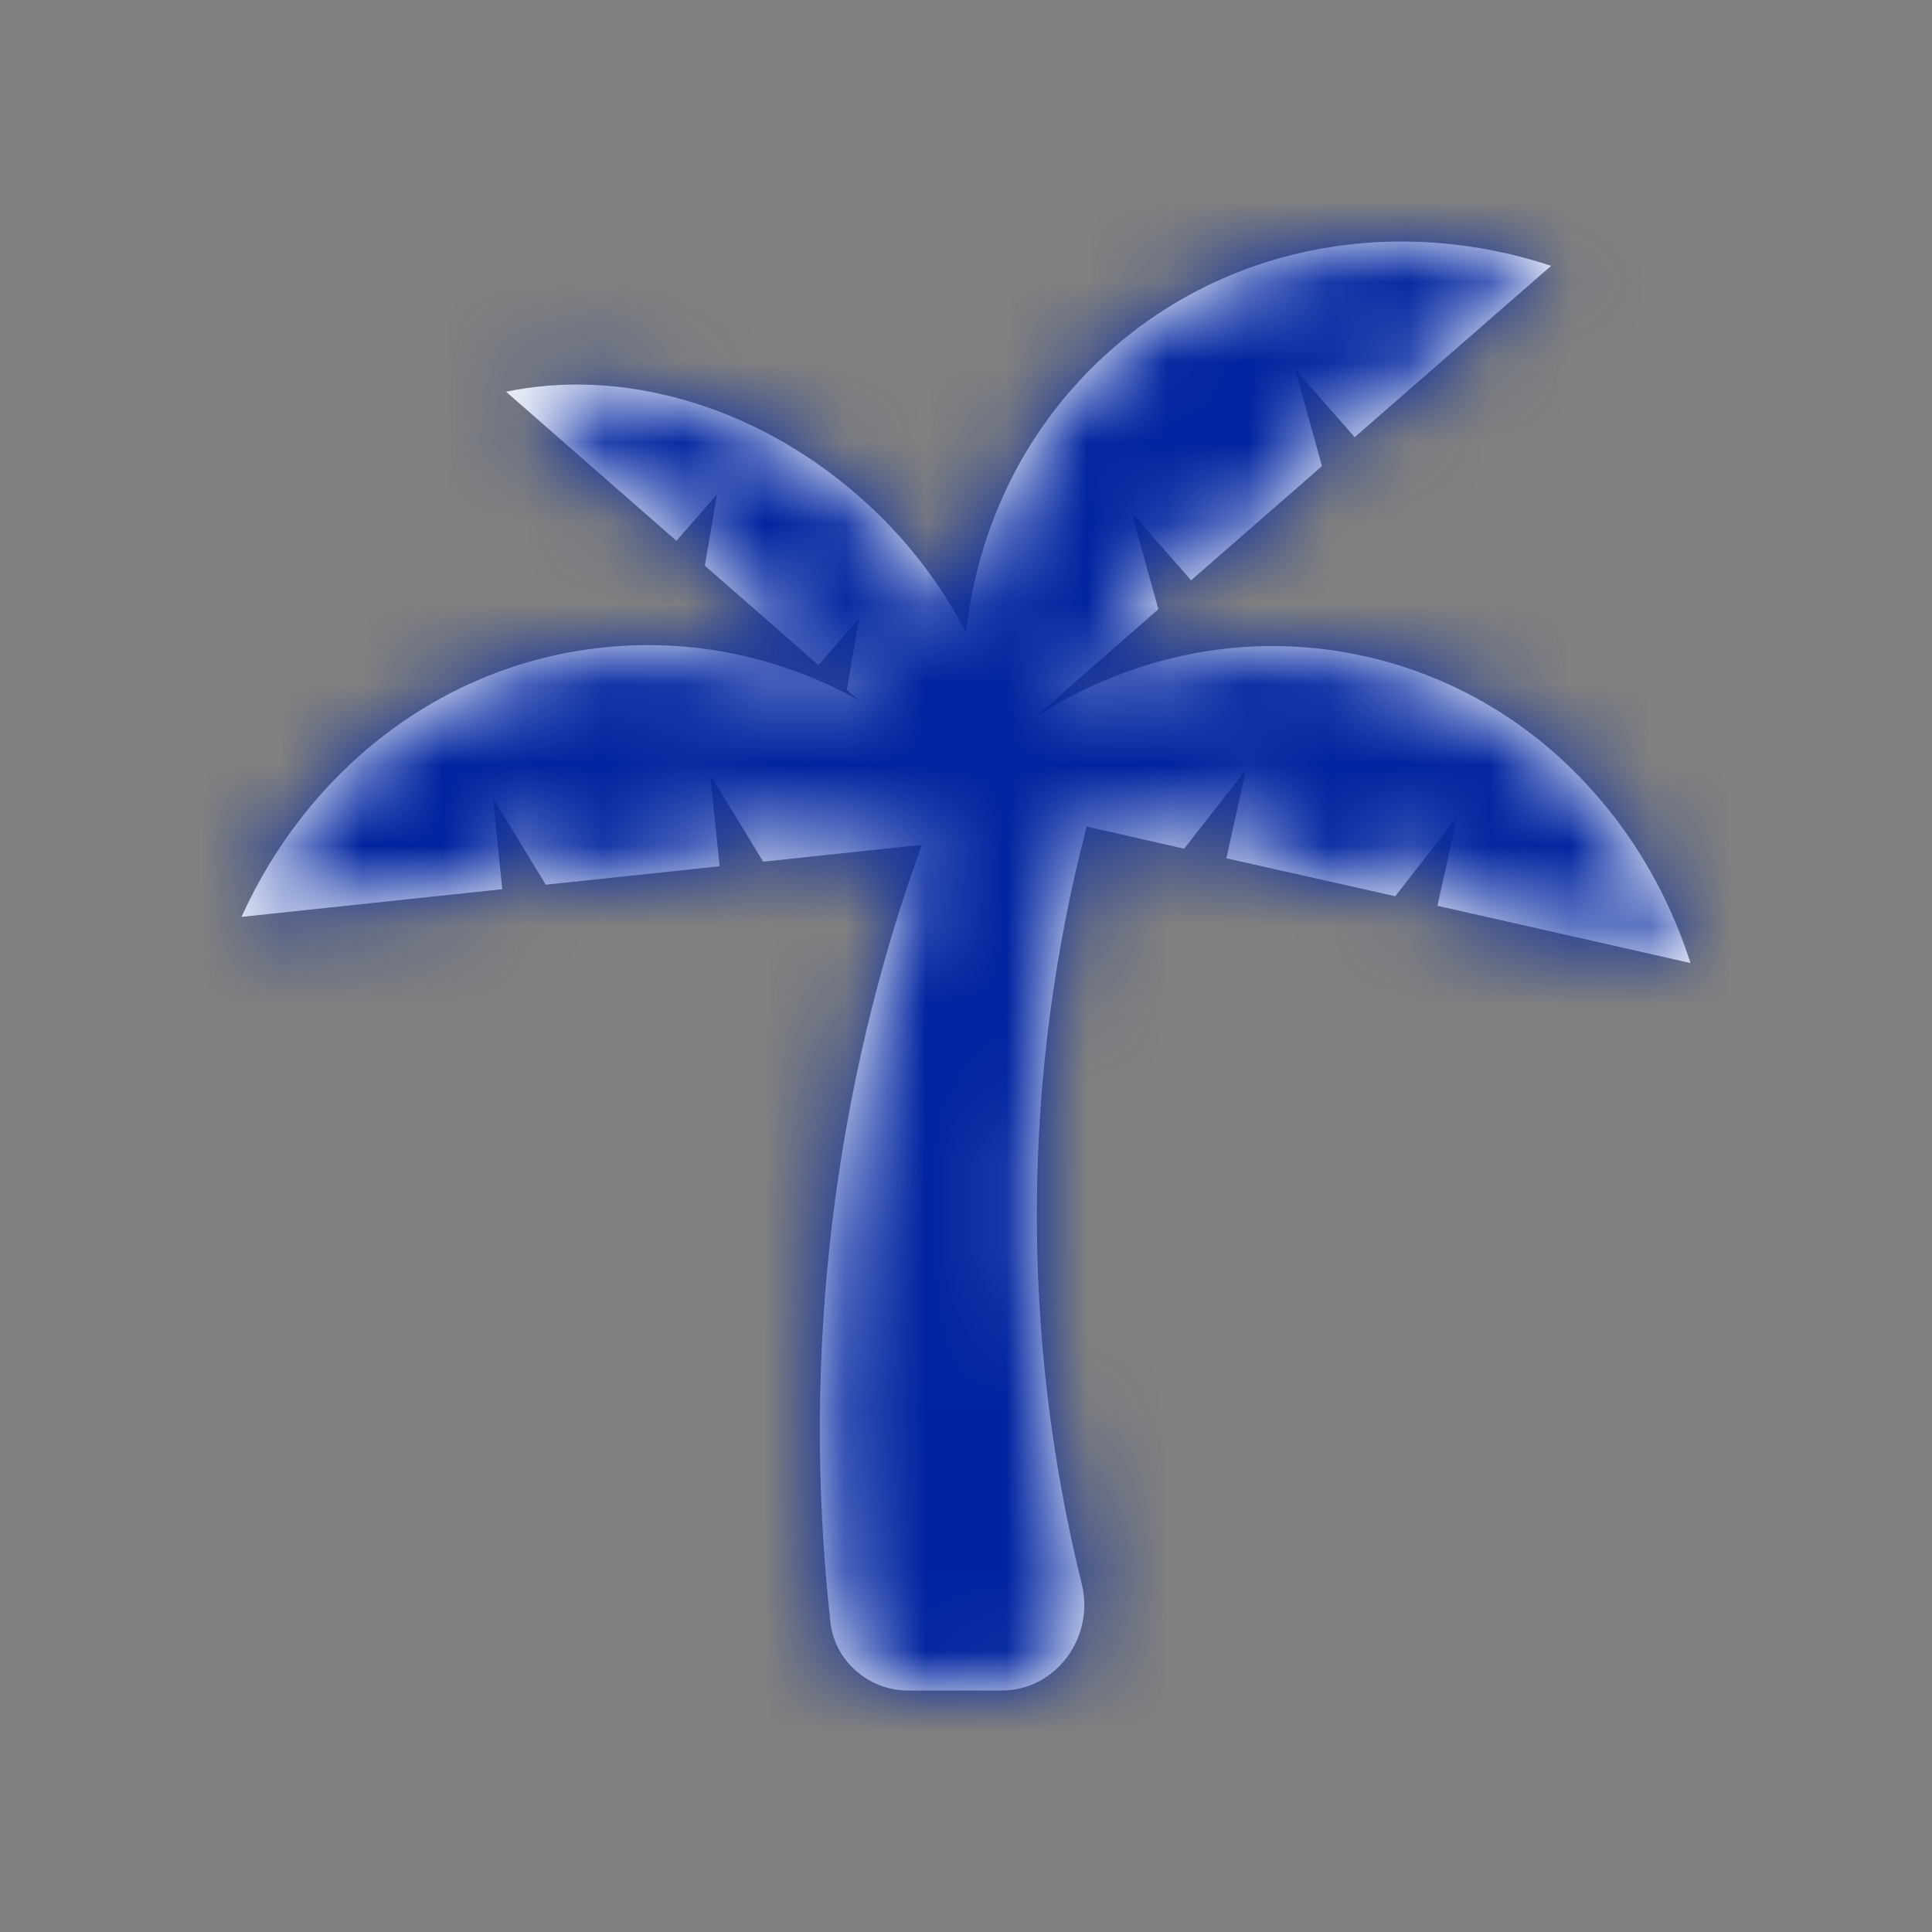 <svg width="24" height="24" viewBox="0 0 24 24" fill="#22242A" xmlns="http://www.w3.org/2000/svg">
<rect x="0" y="0" width="24" height="24" fill="#808080" stroke="none"/>
<mask id="path-2-inside-1" fill="white">
<path fill-rule="evenodd" clip-rule="evenodd" d="M16.088 4.587L16.828 5.431L19.269 3.302C17.404 2.686 15.336 3.005 13.818 4.332C12.755 5.261 12.146 6.525 12.001 7.861C11.686 7.245 11.238 6.662 10.664 6.16C9.343 5.007 7.692 4.572 6.286 4.866L8.403 6.718L8.906 6.143L8.756 7.027L10.167 8.261L10.67 7.686L10.52 8.57L10.663 8.695C9.715 8.171 8.621 7.923 7.486 8.044C5.469 8.257 3.819 9.579 3 11.39L6.24 11.046L6.122 9.911L6.78 10.99L8.94 10.761L8.822 9.625L9.48 10.704L11.45 10.495C10.366 13.495 9.947 16.794 10.315 20.146C10.369 20.638 10.792 21.001 11.287 21.001H12.439C13.119 21.001 13.601 20.337 13.438 19.677C12.674 16.586 12.695 13.351 13.499 10.268L14.71 10.543L15.479 9.559L15.234 10.662L17.332 11.133L18.1 10.149L17.856 11.252L21 11.963C20.4 10.089 18.929 8.599 16.971 8.156C15.528 7.829 14.084 8.131 12.89 8.888L12.883 8.886L14.39 7.568L14.056 6.365L14.796 7.209L16.422 5.79L16.088 4.587Z"/>
</mask>
<path fill-rule="evenodd" clip-rule="evenodd" d="M16.088 4.587L16.828 5.431L19.269 3.302C17.404 2.686 15.336 3.005 13.818 4.332C12.755 5.261 12.146 6.525 12.001 7.861C11.686 7.245 11.238 6.662 10.664 6.16C9.343 5.007 7.692 4.572 6.286 4.866L8.403 6.718L8.906 6.143L8.756 7.027L10.167 8.261L10.67 7.686L10.52 8.57L10.663 8.695C9.715 8.171 8.621 7.923 7.486 8.044C5.469 8.257 3.819 9.579 3 11.39L6.24 11.046L6.122 9.911L6.78 10.99L8.94 10.761L8.822 9.625L9.48 10.704L11.45 10.495C10.366 13.495 9.947 16.794 10.315 20.146C10.369 20.638 10.792 21.001 11.287 21.001H12.439C13.119 21.001 13.601 20.337 13.438 19.677C12.674 16.586 12.695 13.351 13.499 10.268L14.71 10.543L15.479 9.559L15.234 10.662L17.332 11.133L18.1 10.149L17.856 11.252L21 11.963C20.4 10.089 18.929 8.599 16.971 8.156C15.528 7.829 14.084 8.131 12.89 8.888L12.883 8.886L14.39 7.568L14.056 6.365L14.796 7.209L16.422 5.79L16.088 4.587Z" fill="white"/>
<path d="M16.828 5.431L15.325 6.75L16.64 8.25L18.143 6.938L16.828 5.431ZM16.088 4.587L17.591 3.268L14.161 5.123L16.088 4.587ZM19.269 3.302L20.584 4.809L23.226 2.503L19.896 1.403L19.269 3.302ZM13.818 4.332L12.502 2.826V2.826L13.818 4.332ZM12.001 7.861L10.219 8.77L13.264 14.739L13.989 8.078L12.001 7.861ZM10.664 6.16L9.349 7.667L9.349 7.667L10.664 6.16ZM6.286 4.866L5.876 2.909L1.948 3.73L4.969 6.372L6.286 4.866ZM8.403 6.718L7.086 8.223L8.591 9.54L9.908 8.035L8.403 6.718ZM8.906 6.143L10.878 6.478L12.067 -0.505L7.401 4.826L8.906 6.143ZM8.756 7.027L6.784 6.691L6.596 7.795L7.439 8.532L8.756 7.027ZM10.167 8.261L8.85 9.766L10.356 11.084L11.673 9.577L10.167 8.261ZM10.67 7.686L12.642 8.02L13.825 1.036L9.164 6.37L10.67 7.686ZM10.52 8.57L8.548 8.236L8.361 9.338L9.203 10.075L10.52 8.57ZM10.663 8.695L9.696 10.445L11.98 7.19L10.663 8.695ZM7.486 8.044L7.697 10.033L7.697 10.033L7.486 8.044ZM3 11.39L1.178 10.565L-0.261 13.746L3.211 13.379L3 11.39ZM6.24 11.046L6.451 13.035L8.436 12.825L8.229 10.84L6.24 11.046ZM6.122 9.911L7.829 8.869L4.133 10.118L6.122 9.911ZM6.78 10.99L5.073 12.031L5.732 13.112L6.99 12.979L6.78 10.99ZM8.94 10.761L9.15 12.75L11.136 12.54L10.929 10.554L8.94 10.761ZM8.822 9.625L10.529 8.584L6.833 9.832L8.822 9.625ZM9.48 10.704L7.773 11.746L8.432 12.827L9.691 12.693L9.48 10.704ZM11.45 10.495L13.331 11.174L14.417 8.168L11.238 8.506L11.45 10.495ZM10.315 20.146L8.327 20.364L10.315 20.146ZM13.438 19.677L15.379 19.198L15.379 19.198L13.438 19.677ZM13.499 10.268L13.942 8.318L12.053 7.888L11.564 9.763L13.499 10.268ZM14.71 10.543L14.267 12.494L15.506 12.775L16.287 11.774L14.71 10.543ZM15.479 9.559L17.432 9.992L13.902 8.328L15.479 9.559ZM15.234 10.662L13.282 10.229L12.85 12.177L14.796 12.614L15.234 10.662ZM17.332 11.133L16.893 13.085L18.129 13.363L18.908 12.364L17.332 11.133ZM18.1 10.149L20.053 10.582L16.524 8.918L18.1 10.149ZM17.856 11.252L15.903 10.819L15.472 12.764L17.415 13.203L17.856 11.252ZM21 11.963L20.559 13.914L23.971 14.686L22.905 11.354L21 11.963ZM16.971 8.156L17.413 6.205L16.971 8.156ZM12.89 8.888L12.439 10.837L13.254 11.025L13.96 10.577L12.89 8.888ZM12.883 8.886L11.566 7.381L8.624 9.954L12.432 10.835L12.883 8.886ZM14.39 7.568L15.707 9.073L16.655 8.244L16.317 7.032L14.39 7.568ZM14.056 6.365L15.559 5.046L12.129 6.901L14.056 6.365ZM14.796 7.209L13.293 8.528L14.608 10.028L16.111 8.716L14.796 7.209ZM16.422 5.79L17.737 7.297L18.686 6.468L18.349 5.255L16.422 5.79ZM18.331 4.112L17.591 3.268L14.584 5.906L15.325 6.75L18.331 4.112ZM17.954 1.795L15.513 3.924L18.143 6.938L20.584 4.809L17.954 1.795ZM15.134 5.838C16.07 5.02 17.383 4.785 18.641 5.201L19.896 1.403C17.425 0.586 14.602 0.99 12.502 2.826L15.134 5.838ZM13.989 8.078C14.084 7.206 14.475 6.415 15.134 5.838L12.502 2.826C11.036 4.108 10.209 5.844 10.013 7.645L13.989 8.078ZM9.349 7.667C9.733 8.002 10.022 8.383 10.219 8.77L13.783 6.953C13.351 6.106 12.744 5.321 11.979 4.654L9.349 7.667ZM6.695 6.824C7.421 6.672 8.446 6.879 9.349 7.667L11.979 4.654C10.239 3.135 7.963 2.473 5.876 2.909L6.695 6.824ZM9.719 5.213L7.602 3.361L4.969 6.372L7.086 8.223L9.719 5.213ZM7.401 4.826L6.898 5.401L9.908 8.035L10.411 7.46L7.401 4.826ZM10.727 7.362L10.878 6.478L6.935 5.807L6.784 6.691L10.727 7.362ZM11.484 6.756L10.072 5.521L7.439 8.532L8.85 9.766L11.484 6.756ZM9.164 6.37L8.661 6.945L11.673 9.577L12.176 9.002L9.164 6.37ZM12.492 8.904L12.642 8.02L8.698 7.352L8.548 8.236L12.492 8.904ZM11.98 7.19L11.837 7.064L9.203 10.075L9.346 10.2L11.98 7.19ZM11.631 6.945C10.342 6.233 8.839 5.889 7.275 6.055L7.697 10.033C8.402 9.958 9.087 10.109 9.696 10.445L11.631 6.945ZM7.275 6.055C4.48 6.351 2.258 8.178 1.178 10.565L4.822 12.214C5.381 10.98 6.459 10.164 7.697 10.033L7.275 6.055ZM3.211 13.379L6.451 13.035L6.029 9.058L2.789 9.401L3.211 13.379ZM8.229 10.84L8.111 9.704L4.133 10.118L4.251 11.253L8.229 10.84ZM4.415 10.952L5.073 12.031L8.487 9.948L7.829 8.869L4.415 10.952ZM6.99 12.979L9.15 12.75L8.73 8.772L6.57 9.001L6.99 12.979ZM10.929 10.554L10.811 9.418L6.833 9.832L6.951 10.968L10.929 10.554ZM7.115 10.667L7.773 11.746L11.187 9.662L10.529 8.584L7.115 10.667ZM9.691 12.693L11.661 12.483L11.238 8.506L9.269 8.715L9.691 12.693ZM12.303 19.928C11.969 16.881 12.35 13.889 13.331 11.174L9.569 9.815C8.382 13.101 7.926 16.707 8.327 20.364L12.303 19.928ZM11.287 19.001C11.763 19.001 12.241 19.358 12.303 19.928L8.327 20.364C8.498 21.919 9.821 23.001 11.287 23.001V19.001ZM12.439 19.001H11.287V23.001H12.439V19.001ZM11.496 20.157C11.373 19.657 11.717 19.001 12.439 19.001V23.001C14.52 23.001 15.829 21.017 15.379 19.198L11.496 20.157ZM11.564 9.763C10.675 13.169 10.653 16.742 11.496 20.157L15.379 19.198C14.696 16.43 14.714 13.534 15.434 10.773L11.564 9.763ZM15.154 8.593L13.942 8.318L13.056 12.218L14.267 12.494L15.154 8.593ZM13.902 8.328L13.134 9.313L16.287 11.774L17.056 10.79L13.902 8.328ZM17.187 11.095L17.432 9.992L13.527 9.126L13.282 10.229L17.187 11.095ZM17.77 9.182L15.673 8.711L14.796 12.614L16.893 13.085L17.77 9.182ZM16.524 8.918L15.755 9.903L18.908 12.364L19.677 11.38L16.524 8.918ZM19.808 11.685L20.053 10.582L16.148 9.716L15.903 10.819L19.808 11.685ZM21.441 10.013L18.297 9.302L17.415 13.203L20.559 13.914L21.441 10.013ZM16.53 10.107C17.724 10.377 18.688 11.299 19.095 12.573L22.905 11.354C22.113 8.879 20.134 6.821 17.413 6.205L16.53 10.107ZM13.96 10.577C14.74 10.083 15.643 9.906 16.53 10.107L17.413 6.205C15.412 5.753 13.428 6.179 11.819 7.199L13.96 10.577ZM12.432 10.835L12.439 10.837L13.341 6.94L13.334 6.938L12.432 10.835ZM13.074 6.062L11.566 7.381L14.2 10.392L15.707 9.073L13.074 6.062ZM12.129 6.901L12.464 8.104L16.317 7.032L15.982 5.829L12.129 6.901ZM16.299 5.89L15.559 5.046L12.552 7.684L13.293 8.528L16.299 5.89ZM15.106 4.283L13.481 5.702L16.111 8.716L17.737 7.297L15.106 4.283ZM14.161 5.123L14.495 6.325L18.349 5.255L18.015 4.052L14.161 5.123Z" fill="#0024A0" mask="url(#path-2-inside-1)"/>
</svg>
